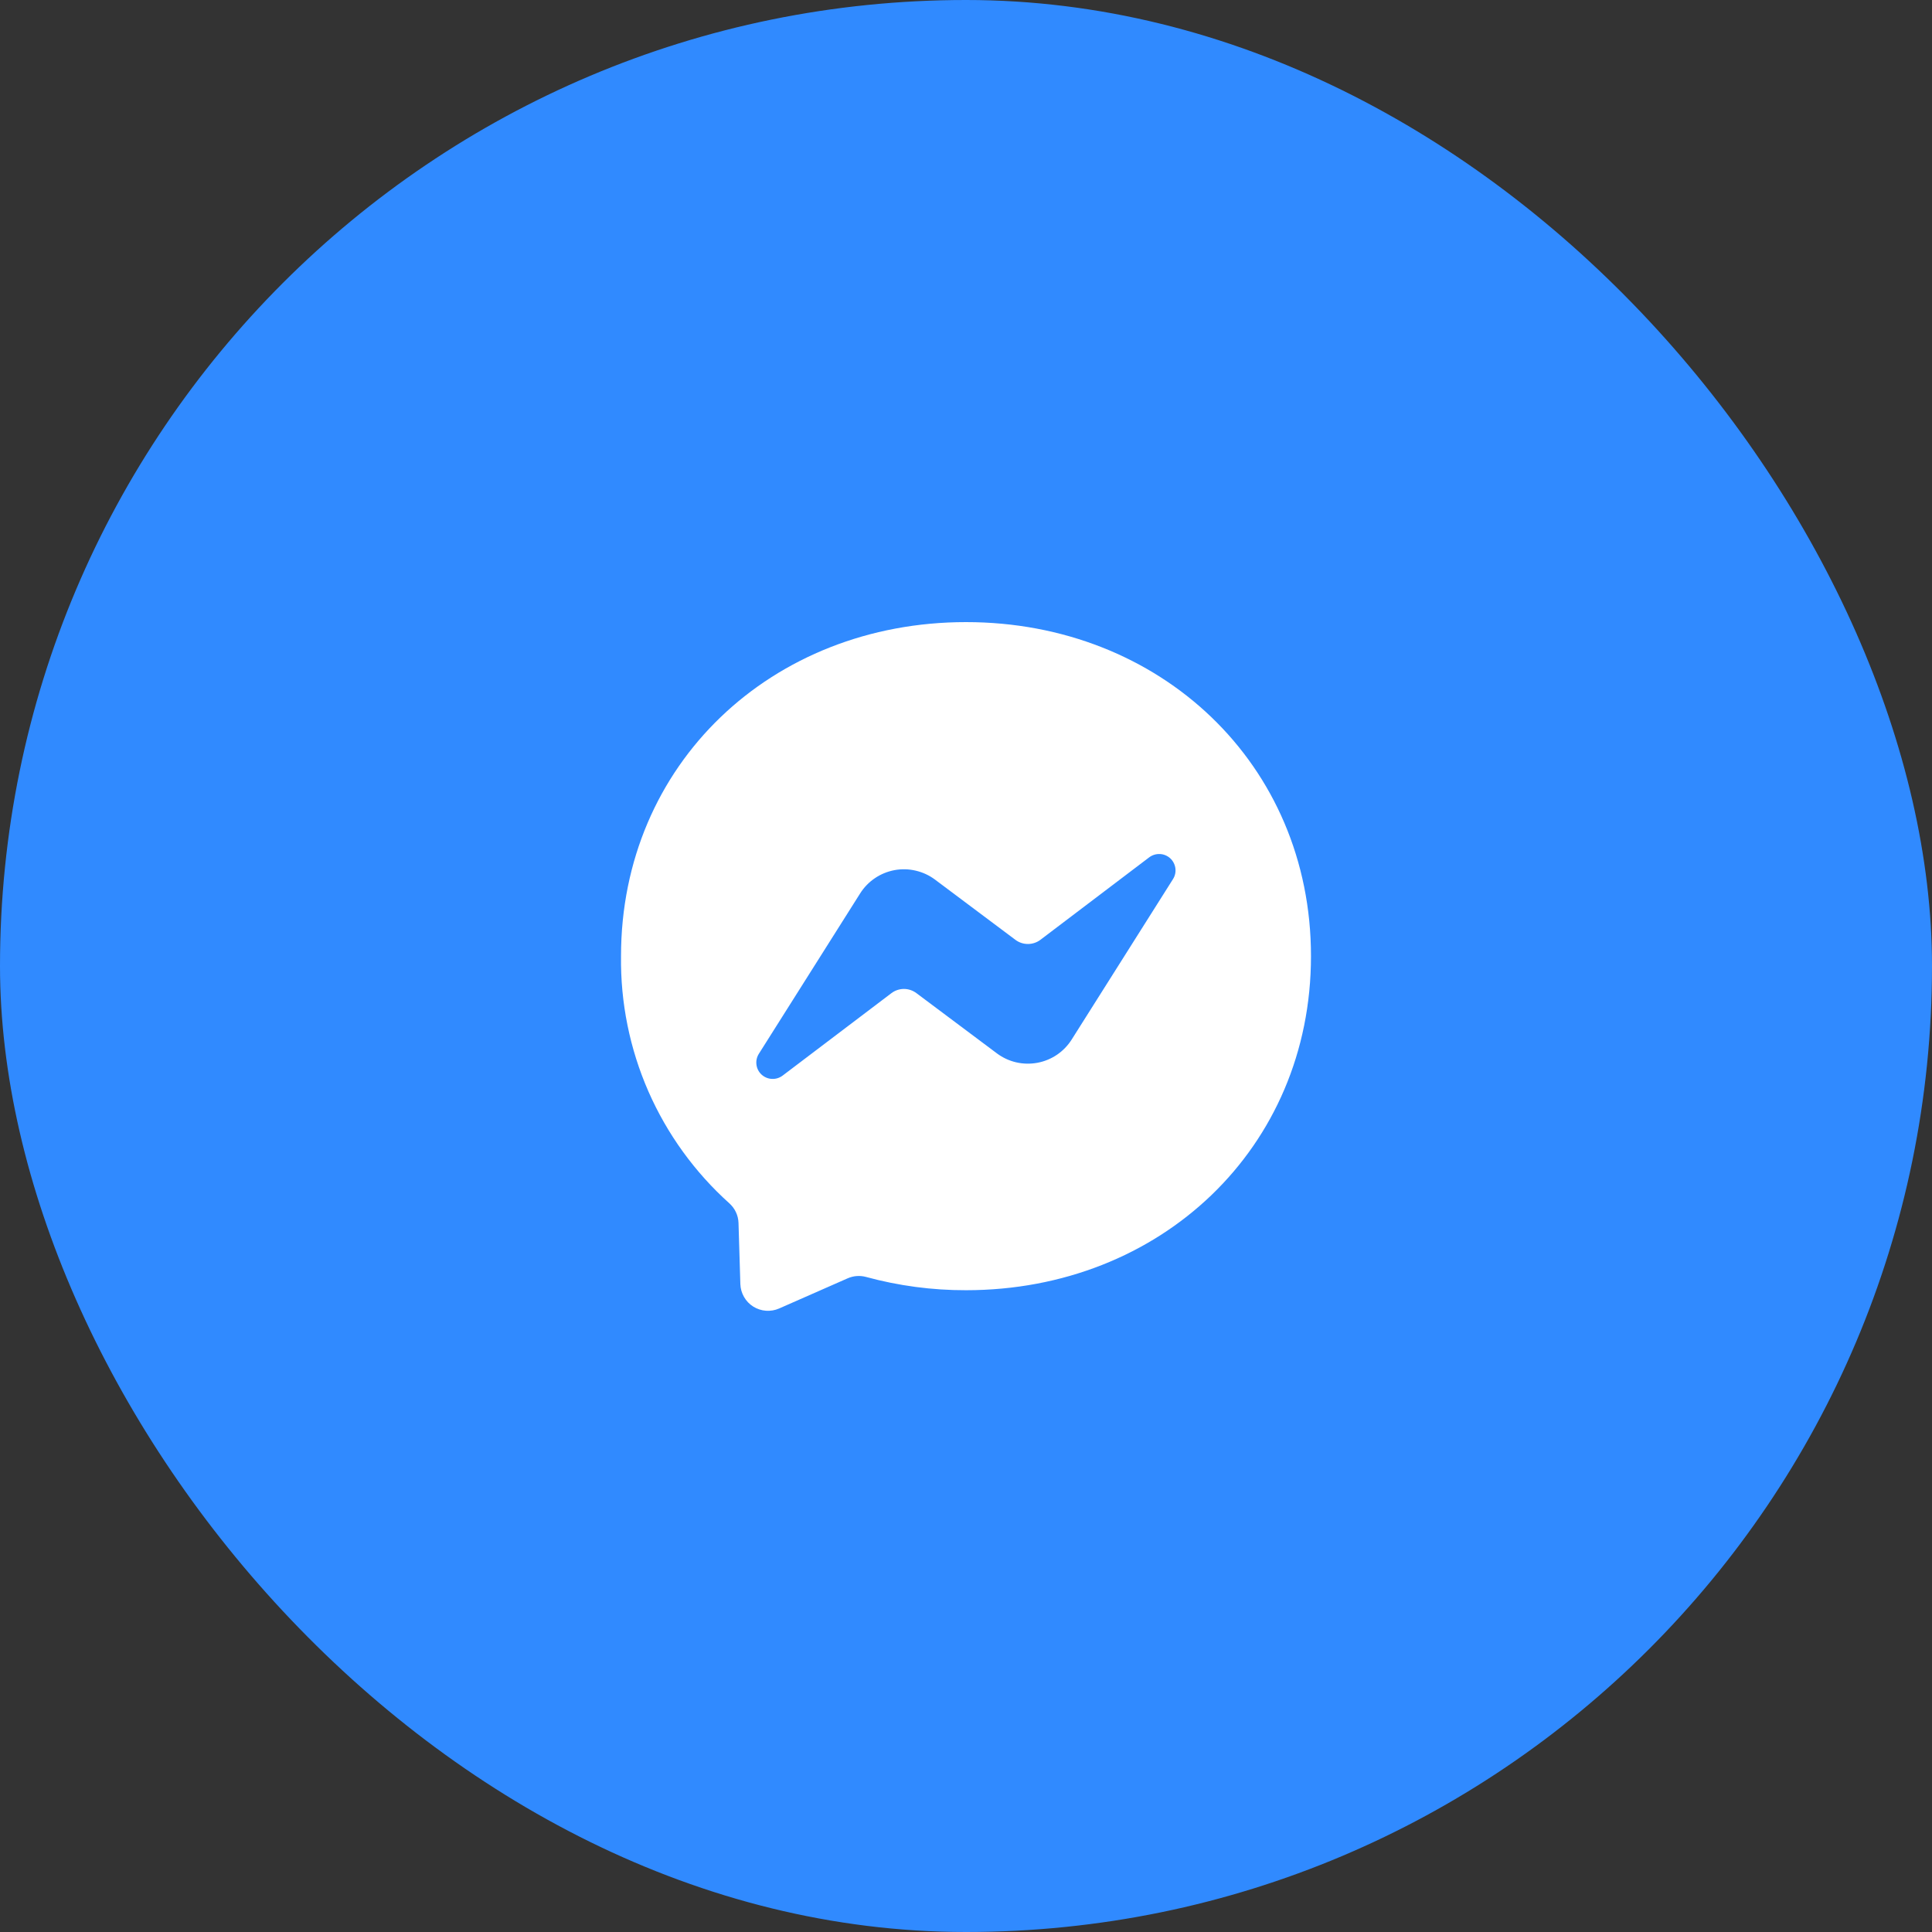 <svg width="48" height="48" viewBox="0 0 48 48" fill="none" xmlns="http://www.w3.org/2000/svg">
<rect x="0" y="0" width="48" height="48" fill="#333333" stroke="none"/>
<rect width="48" height="48" rx="24" fill="#308AFF"/>
<path d="M24 15.456C28.829 15.456 32.571 18.987 32.571 23.755C32.571 28.524 28.829 32.055 24 32.055C23.162 32.057 22.327 31.946 21.519 31.726C21.367 31.684 21.205 31.696 21.061 31.759L19.357 32.509C19.254 32.554 19.142 32.573 19.03 32.565C18.918 32.557 18.81 32.521 18.715 32.462C18.619 32.402 18.541 32.32 18.485 32.222C18.429 32.125 18.398 32.016 18.394 31.904L18.348 30.382C18.345 30.289 18.323 30.198 18.283 30.114C18.244 30.031 18.187 29.956 18.118 29.894C17.258 29.121 16.573 28.173 16.109 27.115C15.646 26.056 15.414 24.911 15.429 23.755C15.429 18.987 19.171 15.456 24 15.456ZM18.853 26.182C18.802 26.263 18.781 26.359 18.794 26.453C18.806 26.548 18.852 26.635 18.922 26.699C18.992 26.763 19.083 26.801 19.178 26.805C19.274 26.81 19.368 26.78 19.444 26.723L22.148 24.674C22.237 24.607 22.346 24.57 22.458 24.57C22.57 24.57 22.678 24.607 22.768 24.674L24.768 26.171C24.91 26.277 25.073 26.353 25.245 26.393C25.418 26.433 25.597 26.437 25.772 26.405C25.946 26.373 26.112 26.305 26.259 26.206C26.406 26.106 26.53 25.978 26.625 25.828L29.143 21.841C29.194 21.76 29.215 21.665 29.202 21.57C29.189 21.476 29.144 21.389 29.074 21.324C29.003 21.26 28.913 21.222 28.817 21.218C28.722 21.214 28.628 21.243 28.552 21.3L25.848 23.35C25.759 23.417 25.65 23.453 25.538 23.453C25.426 23.453 25.317 23.417 25.228 23.35L23.228 21.852C23.086 21.746 22.923 21.671 22.75 21.631C22.578 21.59 22.399 21.586 22.224 21.618C22.05 21.651 21.884 21.718 21.737 21.818C21.59 21.917 21.465 22.046 21.371 22.195L18.853 26.182Z" fill="white"/>
</svg>
